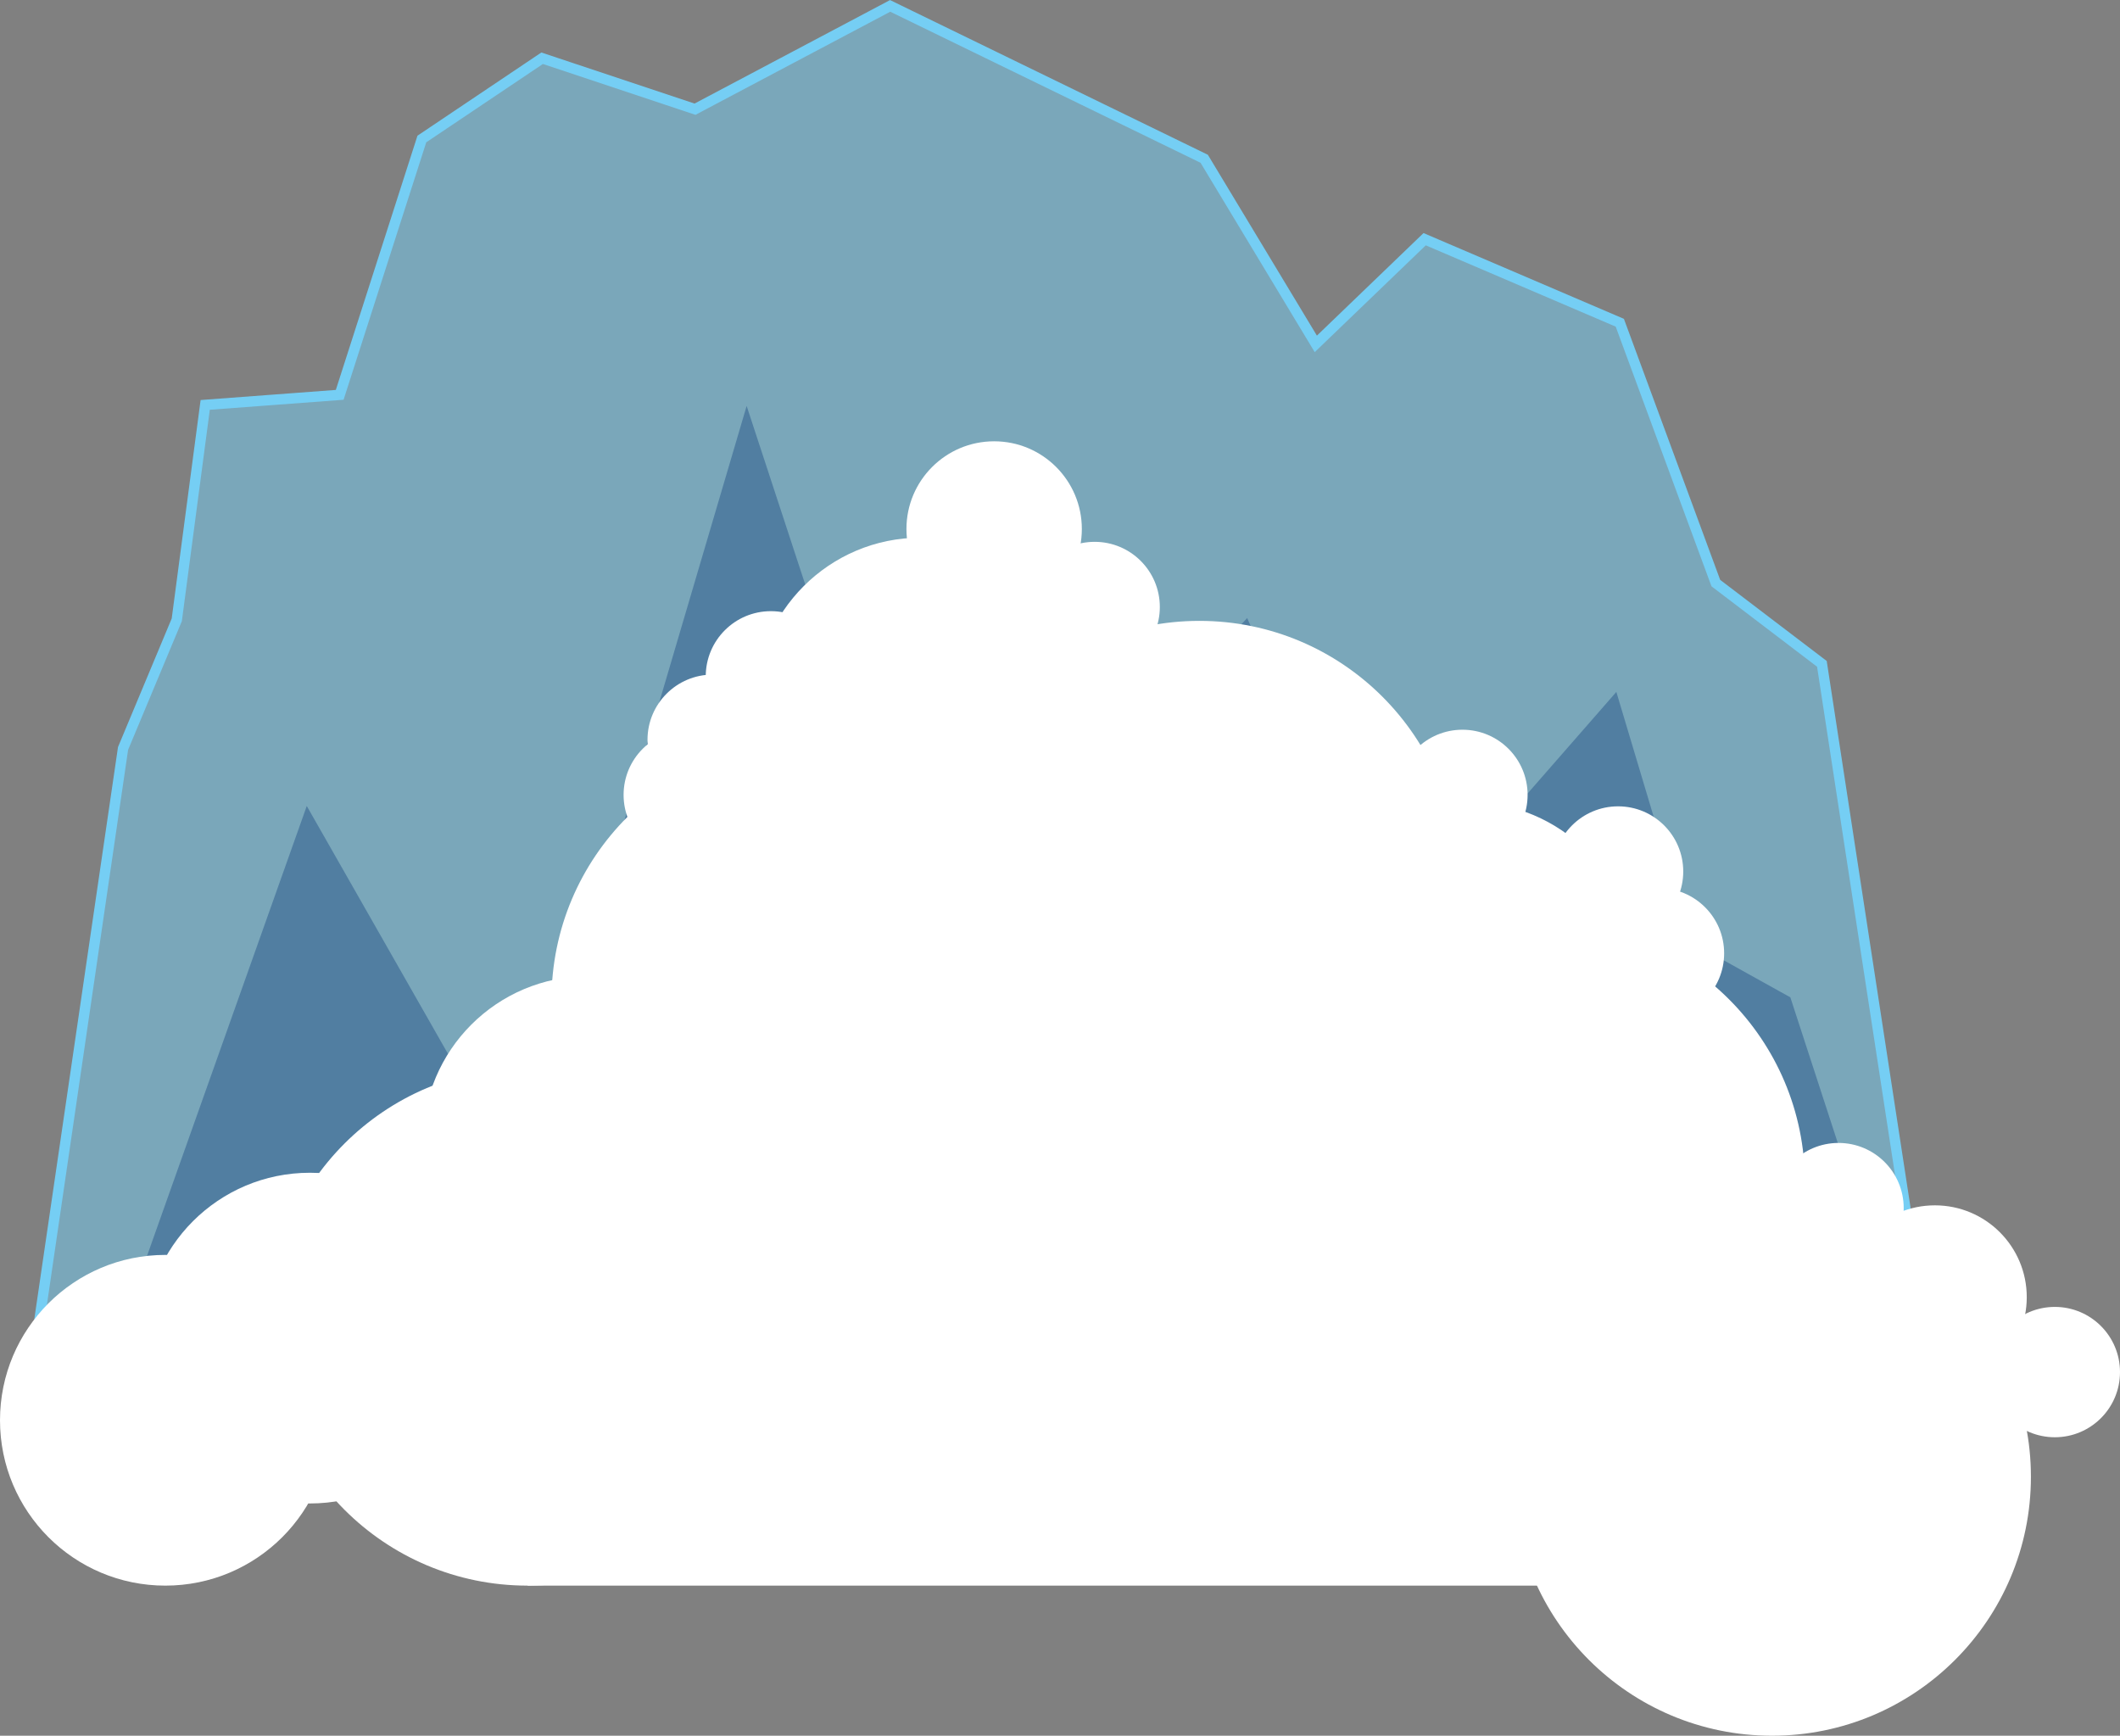 <?xml version="1.0" encoding="utf-8"?>
<!-- Generator: Adobe Illustrator 18.0.0, SVG Export Plug-In . SVG Version: 6.00 Build 0)  -->
<!DOCTYPE svg PUBLIC "-//W3C//DTD SVG 1.1//EN" "http://www.w3.org/Graphics/SVG/1.1/DTD/svg11.dtd">
<svg version="1.1" id="Layer_1" xmlns="http://www.w3.org/2000/svg" xmlns:xlink="http://www.w3.org/1999/xlink" x="0px" y="0px"
	 viewBox="-1.3 353.1 611.6 500.7" enable-background="new -1.3 353.1 611.6 500.7" xml:space="preserve">
<rect x="-1.3" y="353.1" width="611.6" height="500.7" fill="#808080" stroke="none"/>
<path opacity="0.5" fill="#75CEF4" enable-background="new    " d="M7.7,750.1L34.2,569l15.5-37.1l8.2-62l38.8-2.9l23.7-73.8
	l34.7-23.3l44.1,14.7l56.3-29.8l90.6,44.1l32.2,53.4l31.4-30.2l56.3,24.1l27.7,75.1l30.6,23.3L556,751.3L7.7,750.1z"/>
<path fill="none" stroke="#75CEF4" stroke-width="3" stroke-miterlimit="10" d="M7.7,750.1L34.2,569l15.5-37.1l8.2-62l38.8-2.9
	l23.7-73.8l34.7-23.3l44.1,14.7l56.3-29.8l90.6,44.1l32.2,53.4l31.4-30.2l56.3,24.1l27.7,75.1l30.6,23.3L556,751.3L7.7,750.1z"/>
<path opacity="0.36" fill="#0A3575" enable-background="new    " d="M30.1,746.4l57.1-160.8L148.4,693l65.7-222.8l52.2,159.1
	l92.2-97.9l42,95.1l64.5-73.8l21.6,72.2l28.6,15.9l35.9,110.2C551.1,750.1,28.9,745.6,30.1,746.4"/>
<g>
	<circle fill="#FFFFFF" cx="168.4" cy="682.4" r="47.7"/>
	<circle fill="#FFFFFF" cx="264.3" cy="555.9" r="47.7"/>
	<circle fill="#FFFFFF" cx="422.6" cy="632.2" r="47.7"/>
	<circle fill="#FFFFFF" cx="150.9" cy="735.8" r="74.7"/>
	<circle fill="#FFFFFF" cx="232.5" cy="641.6" r="74.7"/>
	<circle fill="#FFFFFF" cx="344.7" cy="606.9" r="74.7"/>
	<circle fill="#FFFFFF" cx="444.7" cy="694.2" r="74.7"/>
	<circle fill="#FFFFFF" cx="509.9" cy="779.1" r="74.7"/>
	<circle fill="#FFFFFF" cx="221.1" cy="548.2" r="18.8"/>
	<circle fill="#FFFFFF" cx="204.3" cy="566.5" r="18.8"/>
	<circle fill="#FFFFFF" cx="314.5" cy="528.2" r="18.8"/>
	<circle fill="#FFFFFF" cx="285.5" cy="505.7" r="25.3"/>
	<circle fill="#FFFFFF" cx="420.6" cy="582.4" r="18.8"/>
	<circle fill="#FFFFFF" cx="477.3" cy="628.1" r="18.8"/>
	<circle fill="#FFFFFF" cx="529.1" cy="701.6" r="18.8"/>
	<circle fill="#FFFFFF" cx="591.5" cy="748.9" r="18.8"/>
	<circle fill="#FFFFFF" cx="556.9" cy="727.3" r="26.5"/>
	<circle fill="#FFFFFF" cx="465.5" cy="604.5" r="18.8"/>
</g>
<circle fill="#FFFFFF" cx="197.4" cy="582.4" r="18.8"/>
<circle fill="#FFFFFF" cx="88.1" cy="739.1" r="47.7"/>
<circle fill="#FFFFFF" cx="46.4" cy="762.8" r="47.7"/>
<rect x="150.9" y="663.6" fill="#FFFFFF" width="308" height="146.9"/>
</svg>
